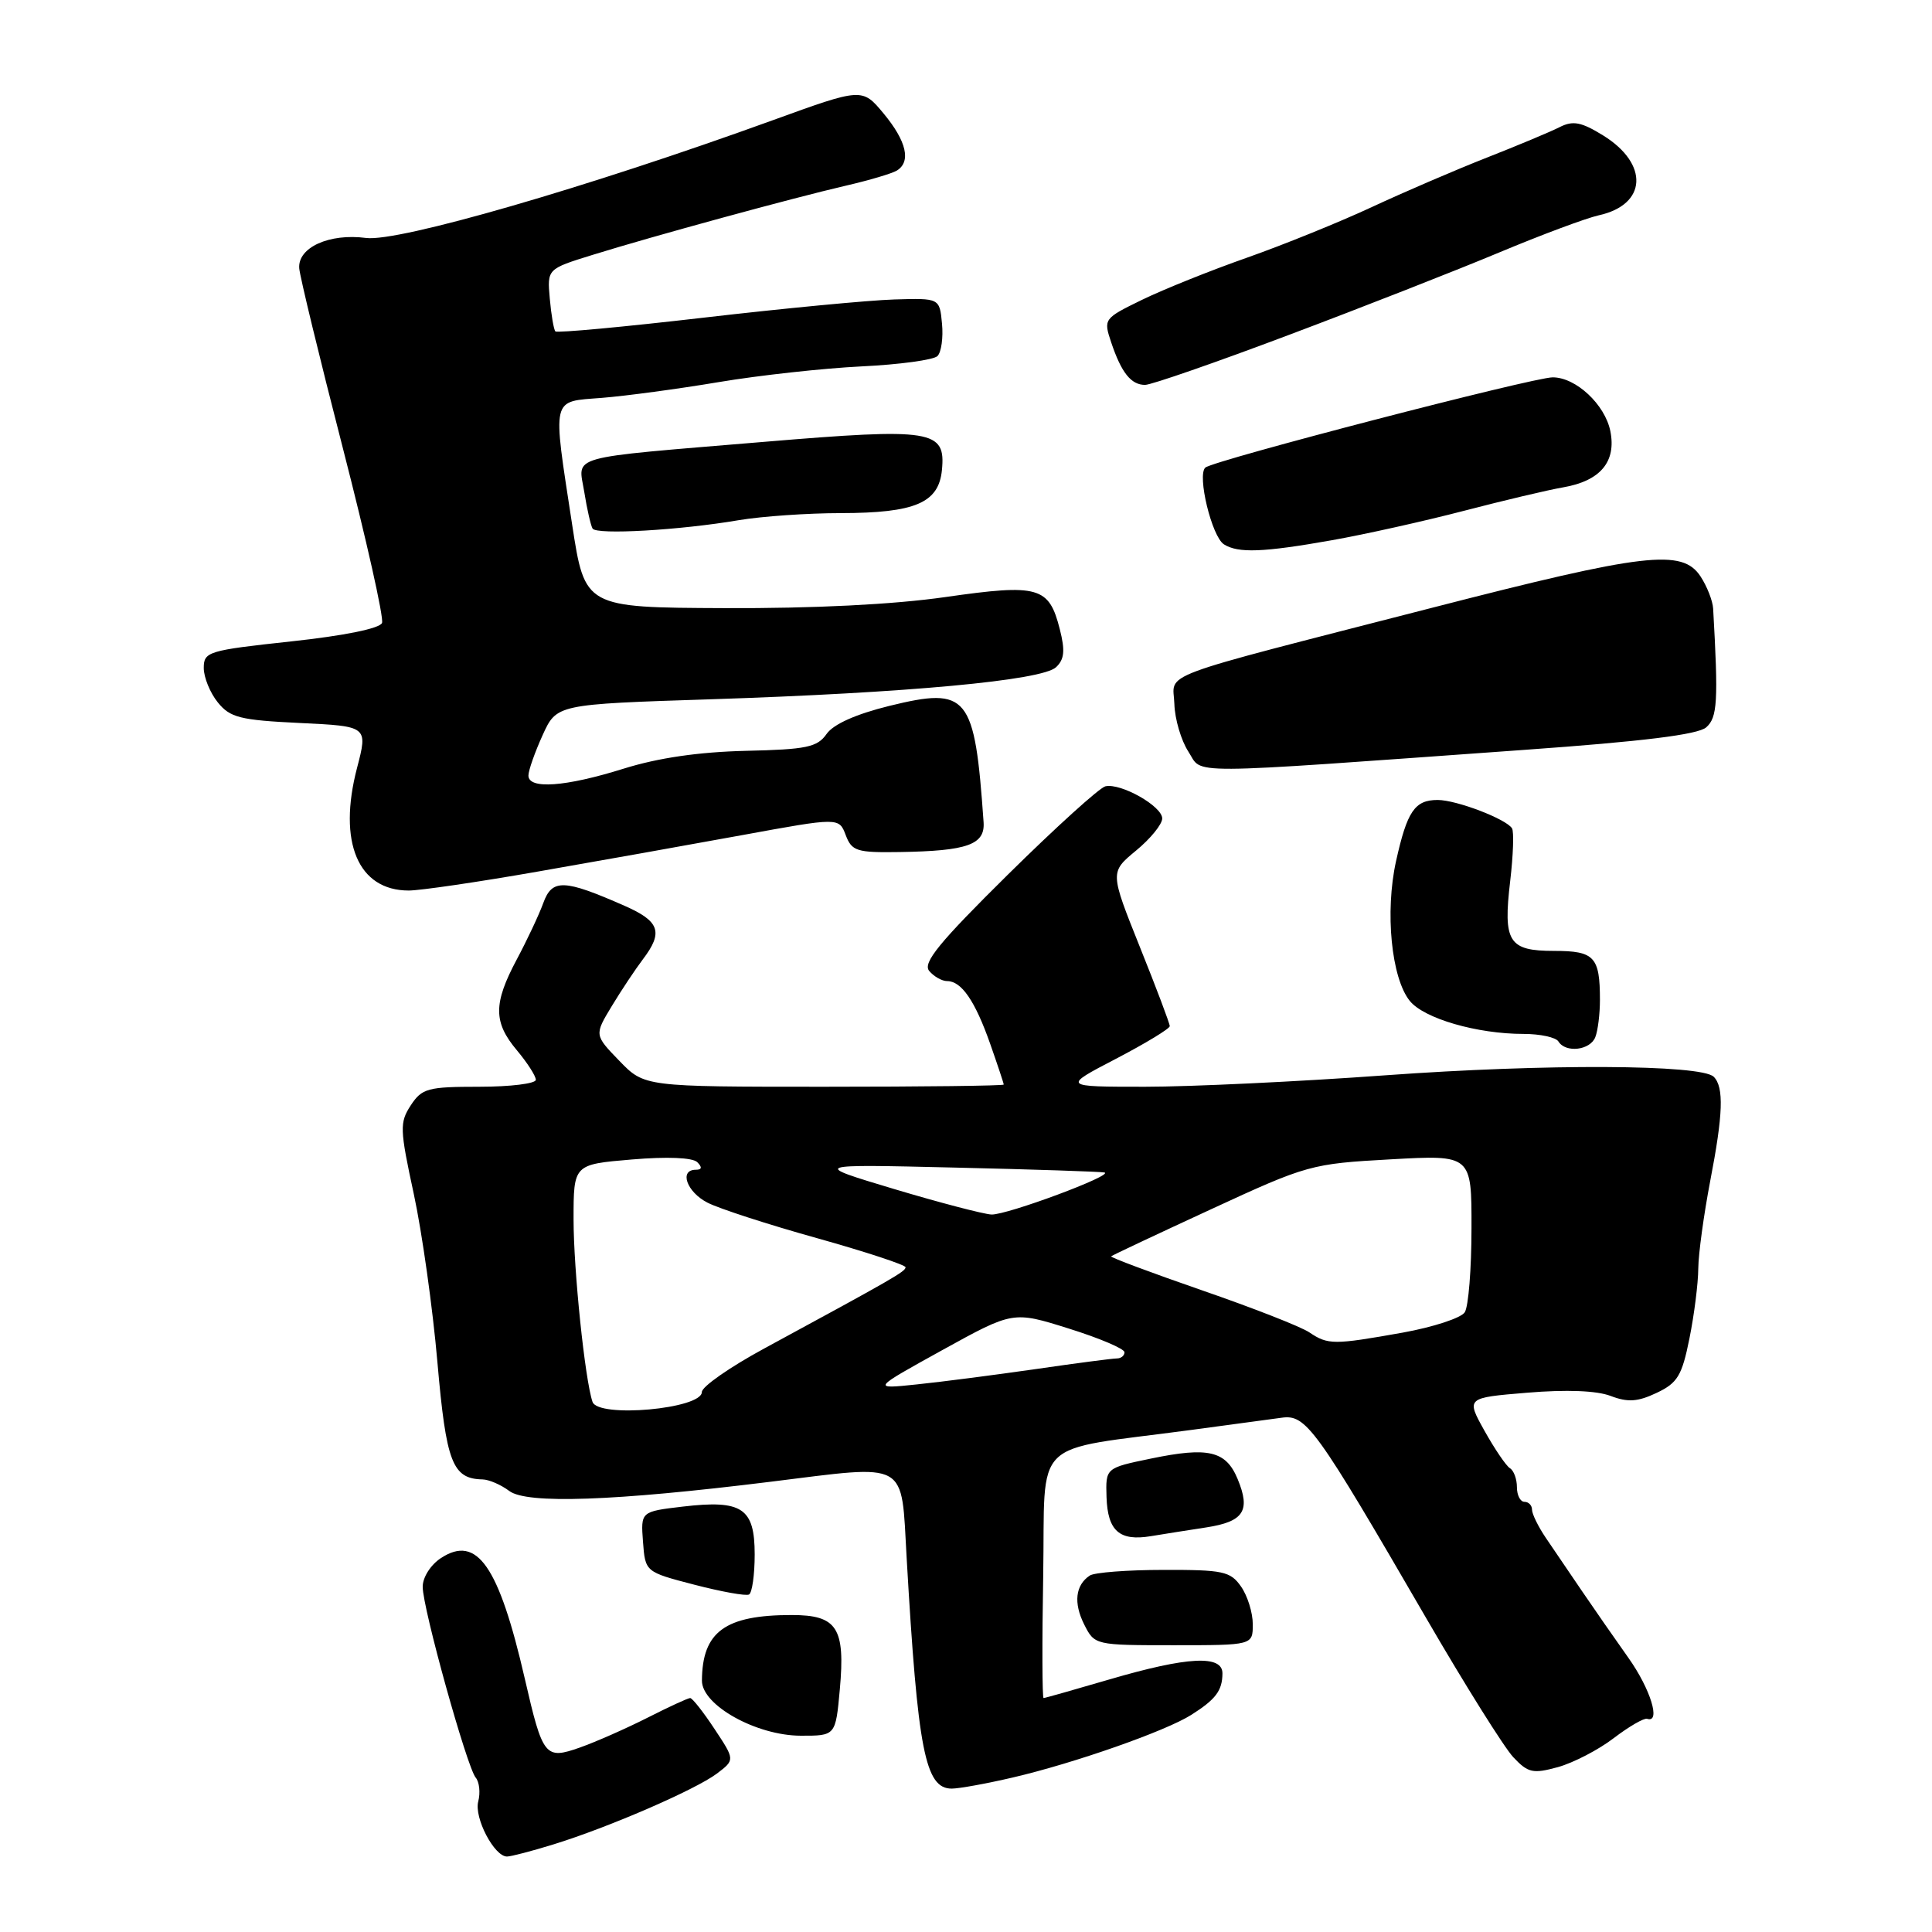 <?xml version="1.0" encoding="UTF-8" standalone="no"?>
<!DOCTYPE svg PUBLIC "-//W3C//DTD SVG 1.1//EN" "http://www.w3.org/Graphics/SVG/1.1/DTD/svg11.dtd" >
<svg xmlns="http://www.w3.org/2000/svg" xmlns:xlink="http://www.w3.org/1999/xlink" version="1.1" viewBox="0 0 256 256">
 <g >
 <path fill="currentColor"
d=" M 73.31 244.40 C 80.62 242.15 92.14 237.15 94.99 235.01 C 97.39 233.19 97.39 233.19 94.68 229.10 C 93.19 226.84 91.74 225.00 91.45 225.00 C 91.17 225.00 88.62 226.17 85.79 227.61 C 82.96 229.04 78.93 230.82 76.83 231.56 C 72.23 233.18 71.92 232.80 69.54 222.44 C 66.10 207.48 63.21 203.32 58.43 206.45 C 57.06 207.35 56.00 209.01 56.01 210.27 C 56.01 213.11 61.86 234.12 63.03 235.54 C 63.52 236.12 63.67 237.55 63.37 238.70 C 62.80 240.86 65.49 246.00 67.18 246.00 C 67.70 246.00 70.46 245.28 73.31 244.40 Z  M 134.19 235.53 C 142.35 233.63 154.46 229.38 157.85 227.23 C 161.10 225.17 161.96 224.02 161.98 221.75 C 162.01 219.26 157.36 219.50 147.05 222.52 C 142.40 223.88 138.46 225.00 138.28 225.00 C 138.10 225.00 138.07 217.69 138.23 208.77 C 138.54 190.15 136.30 192.36 157.80 189.48 C 164.02 188.65 169.42 187.92 169.80 187.86 C 173.07 187.39 174.28 189.08 189.03 214.50 C 194.14 223.30 199.31 231.55 200.52 232.84 C 202.48 234.92 203.11 235.06 206.44 234.15 C 208.48 233.58 211.81 231.86 213.83 230.31 C 215.85 228.77 217.84 227.62 218.25 227.75 C 220.11 228.37 218.71 223.80 215.75 219.64 C 213.96 217.12 211.19 213.13 209.59 210.78 C 208.00 208.43 205.86 205.28 204.84 203.79 C 203.83 202.30 203.00 200.61 203.00 200.04 C 203.00 199.47 202.55 199.00 202.00 199.00 C 201.45 199.00 201.00 198.13 201.00 197.06 C 201.00 195.99 200.59 194.86 200.08 194.55 C 199.57 194.24 198.06 192.01 196.71 189.60 C 194.26 185.21 194.26 185.21 202.38 184.54 C 207.55 184.11 211.57 184.26 213.42 184.97 C 215.70 185.84 217.01 185.75 219.52 184.56 C 222.29 183.25 222.87 182.28 223.86 177.35 C 224.49 174.23 225.02 170.05 225.03 168.08 C 225.05 166.11 225.77 160.90 226.61 156.50 C 228.32 147.66 228.45 144.05 227.08 142.68 C 225.44 141.04 204.83 140.94 183.61 142.48 C 172.11 143.32 157.76 144.00 151.72 144.00 C 140.75 144.00 140.75 144.00 147.88 140.29 C 151.79 138.25 155.00 136.30 155.00 135.97 C 155.00 135.63 153.22 130.90 151.03 125.46 C 147.07 115.57 147.07 115.57 150.53 112.71 C 152.44 111.14 154.00 109.22 154.00 108.45 C 154.00 106.83 148.53 103.73 146.47 104.19 C 145.71 104.36 139.89 109.63 133.54 115.90 C 124.44 124.89 122.24 127.58 123.12 128.65 C 123.74 129.39 124.81 130.00 125.50 130.00 C 127.40 130.00 129.20 132.62 131.20 138.30 C 132.19 141.12 133.00 143.55 133.00 143.71 C 133.00 143.87 122.29 144.00 109.20 144.00 C 85.39 144.00 85.39 144.00 82.07 140.57 C 78.75 137.14 78.75 137.14 81.06 133.32 C 82.33 131.22 84.19 128.43 85.18 127.12 C 87.92 123.52 87.42 122.07 82.75 120.02 C 74.73 116.49 73.16 116.43 71.99 119.65 C 71.42 121.22 69.83 124.59 68.47 127.14 C 65.36 132.98 65.36 135.45 68.50 139.18 C 69.87 140.82 71.00 142.57 71.00 143.08 C 71.00 143.58 67.64 144.00 63.52 144.00 C 56.68 144.00 55.91 144.21 54.43 146.46 C 52.94 148.75 52.97 149.60 54.83 158.21 C 55.93 163.32 57.34 173.35 57.96 180.50 C 59.12 193.81 59.95 195.95 63.94 196.03 C 64.80 196.05 66.39 196.74 67.48 197.56 C 69.80 199.31 81.32 198.91 102.02 196.35 C 120.61 194.05 119.38 193.36 120.14 206.50 C 121.61 231.99 122.59 237.00 126.11 237.00 C 127.08 237.00 130.72 236.34 134.19 235.53 Z  M 111.28 223.86 C 112.02 215.69 110.92 214.00 104.91 214.00 C 96.07 214.00 93.05 216.21 93.01 222.69 C 92.99 225.95 100.23 229.98 106.11 229.99 C 110.72 230.00 110.72 230.00 111.28 223.86 Z  M 166.00 215.22 C 166.00 213.69 165.30 211.44 164.44 210.22 C 163.04 208.21 162.05 208.00 154.19 208.02 C 149.41 208.02 145.00 208.36 144.40 208.77 C 142.49 210.04 142.23 212.40 143.66 215.25 C 145.04 217.99 145.10 218.00 155.53 218.00 C 166.00 218.00 166.00 218.00 166.00 215.22 Z  M 100.00 205.98 C 100.00 199.82 98.34 198.71 90.49 199.63 C 84.90 200.29 84.90 200.29 85.20 204.29 C 85.50 208.29 85.50 208.29 92.00 209.98 C 95.58 210.91 98.84 211.50 99.25 211.28 C 99.66 211.06 100.00 208.67 100.00 205.98 Z  M 159.84 202.39 C 164.81 201.62 165.74 200.19 163.99 195.97 C 162.44 192.24 160.11 191.69 152.50 193.27 C 146.50 194.51 146.50 194.51 146.62 198.37 C 146.77 202.86 148.33 204.24 152.50 203.55 C 154.15 203.28 157.45 202.75 159.84 202.39 Z  M 211.39 137.42 C 211.73 136.55 212.00 134.34 212.00 132.50 C 212.00 126.78 211.27 126.00 205.94 126.00 C 199.89 126.00 199.15 124.83 200.11 116.73 C 200.51 113.33 200.62 110.19 200.35 109.76 C 199.58 108.52 192.99 106.00 190.50 106.00 C 187.46 106.00 186.45 107.49 184.98 114.12 C 183.50 120.83 184.36 129.59 186.80 132.62 C 188.68 134.96 195.71 137.00 201.88 137.00 C 204.08 137.00 206.16 137.45 206.50 138.00 C 207.46 139.56 210.72 139.17 211.39 137.42 Z  M 71.19 115.50 C 79.06 114.13 91.27 111.95 98.33 110.66 C 111.17 108.31 111.17 108.31 112.06 110.65 C 112.87 112.79 113.52 112.99 119.23 112.90 C 128.19 112.76 130.54 111.92 130.33 108.94 C 129.15 92.06 128.28 90.98 117.86 93.53 C 113.44 94.62 110.44 95.95 109.53 97.25 C 108.30 99.01 106.88 99.31 98.81 99.49 C 92.60 99.64 87.21 100.42 82.64 101.85 C 74.91 104.27 69.99 104.62 70.02 102.75 C 70.03 102.06 70.88 99.66 71.90 97.41 C 73.76 93.32 73.76 93.32 94.13 92.66 C 120.28 91.81 138.07 90.16 139.93 88.41 C 141.04 87.37 141.15 86.21 140.43 83.38 C 139.00 77.73 137.64 77.34 125.29 79.11 C 118.42 80.10 107.78 80.63 96.00 80.58 C 77.50 80.50 77.50 80.50 75.81 69.50 C 73.19 52.35 72.97 53.26 79.75 52.72 C 82.91 52.47 89.89 51.53 95.24 50.63 C 100.60 49.73 109.11 48.80 114.14 48.55 C 119.17 48.31 123.71 47.69 124.22 47.18 C 124.73 46.67 125.00 44.73 124.82 42.88 C 124.50 39.50 124.50 39.50 118.50 39.68 C 115.20 39.78 103.84 40.86 93.25 42.09 C 82.66 43.32 73.81 44.14 73.59 43.91 C 73.38 43.69 73.04 41.73 72.85 39.57 C 72.50 35.64 72.50 35.64 78.50 33.78 C 86.44 31.31 105.09 26.22 112.09 24.60 C 115.17 23.89 118.20 22.99 118.84 22.60 C 120.75 21.42 120.12 18.71 117.10 15.06 C 114.25 11.63 114.25 11.63 102.37 15.94 C 77.86 24.83 52.76 32.10 48.50 31.53 C 43.63 30.89 39.44 32.79 39.65 35.55 C 39.73 36.62 42.33 47.36 45.44 59.42 C 48.54 71.48 50.88 81.88 50.62 82.54 C 50.34 83.27 45.64 84.23 38.58 84.99 C 27.57 86.18 27.00 86.35 27.00 88.51 C 27.00 89.76 27.84 91.81 28.86 93.07 C 30.49 95.09 31.82 95.42 39.73 95.80 C 48.75 96.23 48.75 96.23 47.31 101.75 C 44.74 111.59 47.44 118.00 54.16 118.00 C 55.66 118.00 63.32 116.88 71.19 115.50 Z  M 202.00 99.36 C 217.70 98.24 224.98 97.34 226.08 96.38 C 227.57 95.07 227.70 92.95 227.00 80.63 C 226.94 79.61 226.19 77.69 225.33 76.38 C 222.91 72.69 217.98 73.27 189.81 80.52 C 152.26 90.18 155.48 88.98 155.61 93.28 C 155.67 95.29 156.51 98.13 157.47 99.60 C 159.47 102.65 155.85 102.67 202.00 99.36 Z  M 176.50 71.58 C 180.90 70.80 188.78 69.04 194.00 67.68 C 199.22 66.32 205.13 64.92 207.11 64.58 C 212.05 63.73 214.19 61.19 213.38 57.13 C 212.67 53.60 208.82 50.00 205.74 50.00 C 203.15 50.00 160.74 61.02 159.71 61.96 C 158.60 62.97 160.57 71.11 162.18 72.13 C 164.06 73.32 167.37 73.20 176.50 71.58 Z  M 97.93 68.92 C 100.92 68.42 107.00 67.99 111.43 67.99 C 121.27 67.97 124.38 66.64 124.81 62.29 C 125.33 56.96 123.59 56.68 101.22 58.55 C 74.68 60.77 76.62 60.23 77.42 65.20 C 77.78 67.46 78.28 69.64 78.52 70.04 C 79.05 70.89 90.08 70.26 97.93 68.92 Z  M 170.86 44.35 C 180.56 40.70 193.07 35.79 198.66 33.45 C 204.25 31.11 210.18 28.90 211.84 28.53 C 218.23 27.13 218.53 21.73 212.43 17.95 C 209.53 16.16 208.43 15.95 206.67 16.84 C 205.48 17.45 201.12 19.27 197.00 20.89 C 192.88 22.51 186.02 25.46 181.77 27.44 C 177.52 29.42 170.09 32.43 165.27 34.13 C 160.45 35.82 154.18 38.34 151.34 39.72 C 146.25 42.20 146.20 42.27 147.24 45.37 C 148.59 49.39 149.87 51.00 151.73 51.00 C 152.55 51.00 161.16 48.01 170.86 44.35 Z  M 78.51 185.75 C 77.51 182.82 76.00 168.29 76.00 161.57 C 76.00 154.29 76.00 154.29 83.70 153.64 C 88.41 153.24 91.78 153.38 92.40 154.00 C 93.07 154.67 93.00 155.00 92.20 155.00 C 89.95 155.00 90.99 157.95 93.75 159.36 C 95.26 160.14 101.79 162.26 108.25 164.06 C 114.71 165.87 120.00 167.61 119.99 167.92 C 119.98 168.48 118.46 169.36 101.25 178.69 C 96.71 181.15 93.00 183.74 93.00 184.45 C 93.00 186.69 79.25 187.93 78.51 185.75 Z  M 124.87 178.89 C 134.24 173.72 134.24 173.72 141.62 176.04 C 145.68 177.31 149.00 178.72 149.00 179.18 C 149.00 179.63 148.55 180.00 147.99 180.00 C 147.44 180.00 142.60 180.63 137.24 181.41 C 131.88 182.18 124.80 183.10 121.50 183.44 C 115.50 184.07 115.50 184.07 124.87 178.89 Z  M 173.50 176.55 C 172.40 175.80 165.98 173.29 159.23 170.96 C 152.48 168.62 147.08 166.60 147.23 166.47 C 147.38 166.33 153.35 163.52 160.50 160.22 C 173.20 154.35 173.75 154.20 184.25 153.62 C 195.00 153.02 195.00 153.02 194.98 162.76 C 194.98 168.12 194.58 173.12 194.09 173.88 C 193.61 174.64 189.91 175.85 185.86 176.58 C 176.71 178.21 175.97 178.21 173.50 176.55 Z  M 118.50 157.56 C 107.50 154.26 107.50 154.26 126.50 154.71 C 136.95 154.95 145.88 155.25 146.34 155.36 C 147.71 155.69 133.41 161.01 131.37 160.93 C 130.34 160.88 124.55 159.37 118.50 157.56 Z "/>
</g>
</svg>